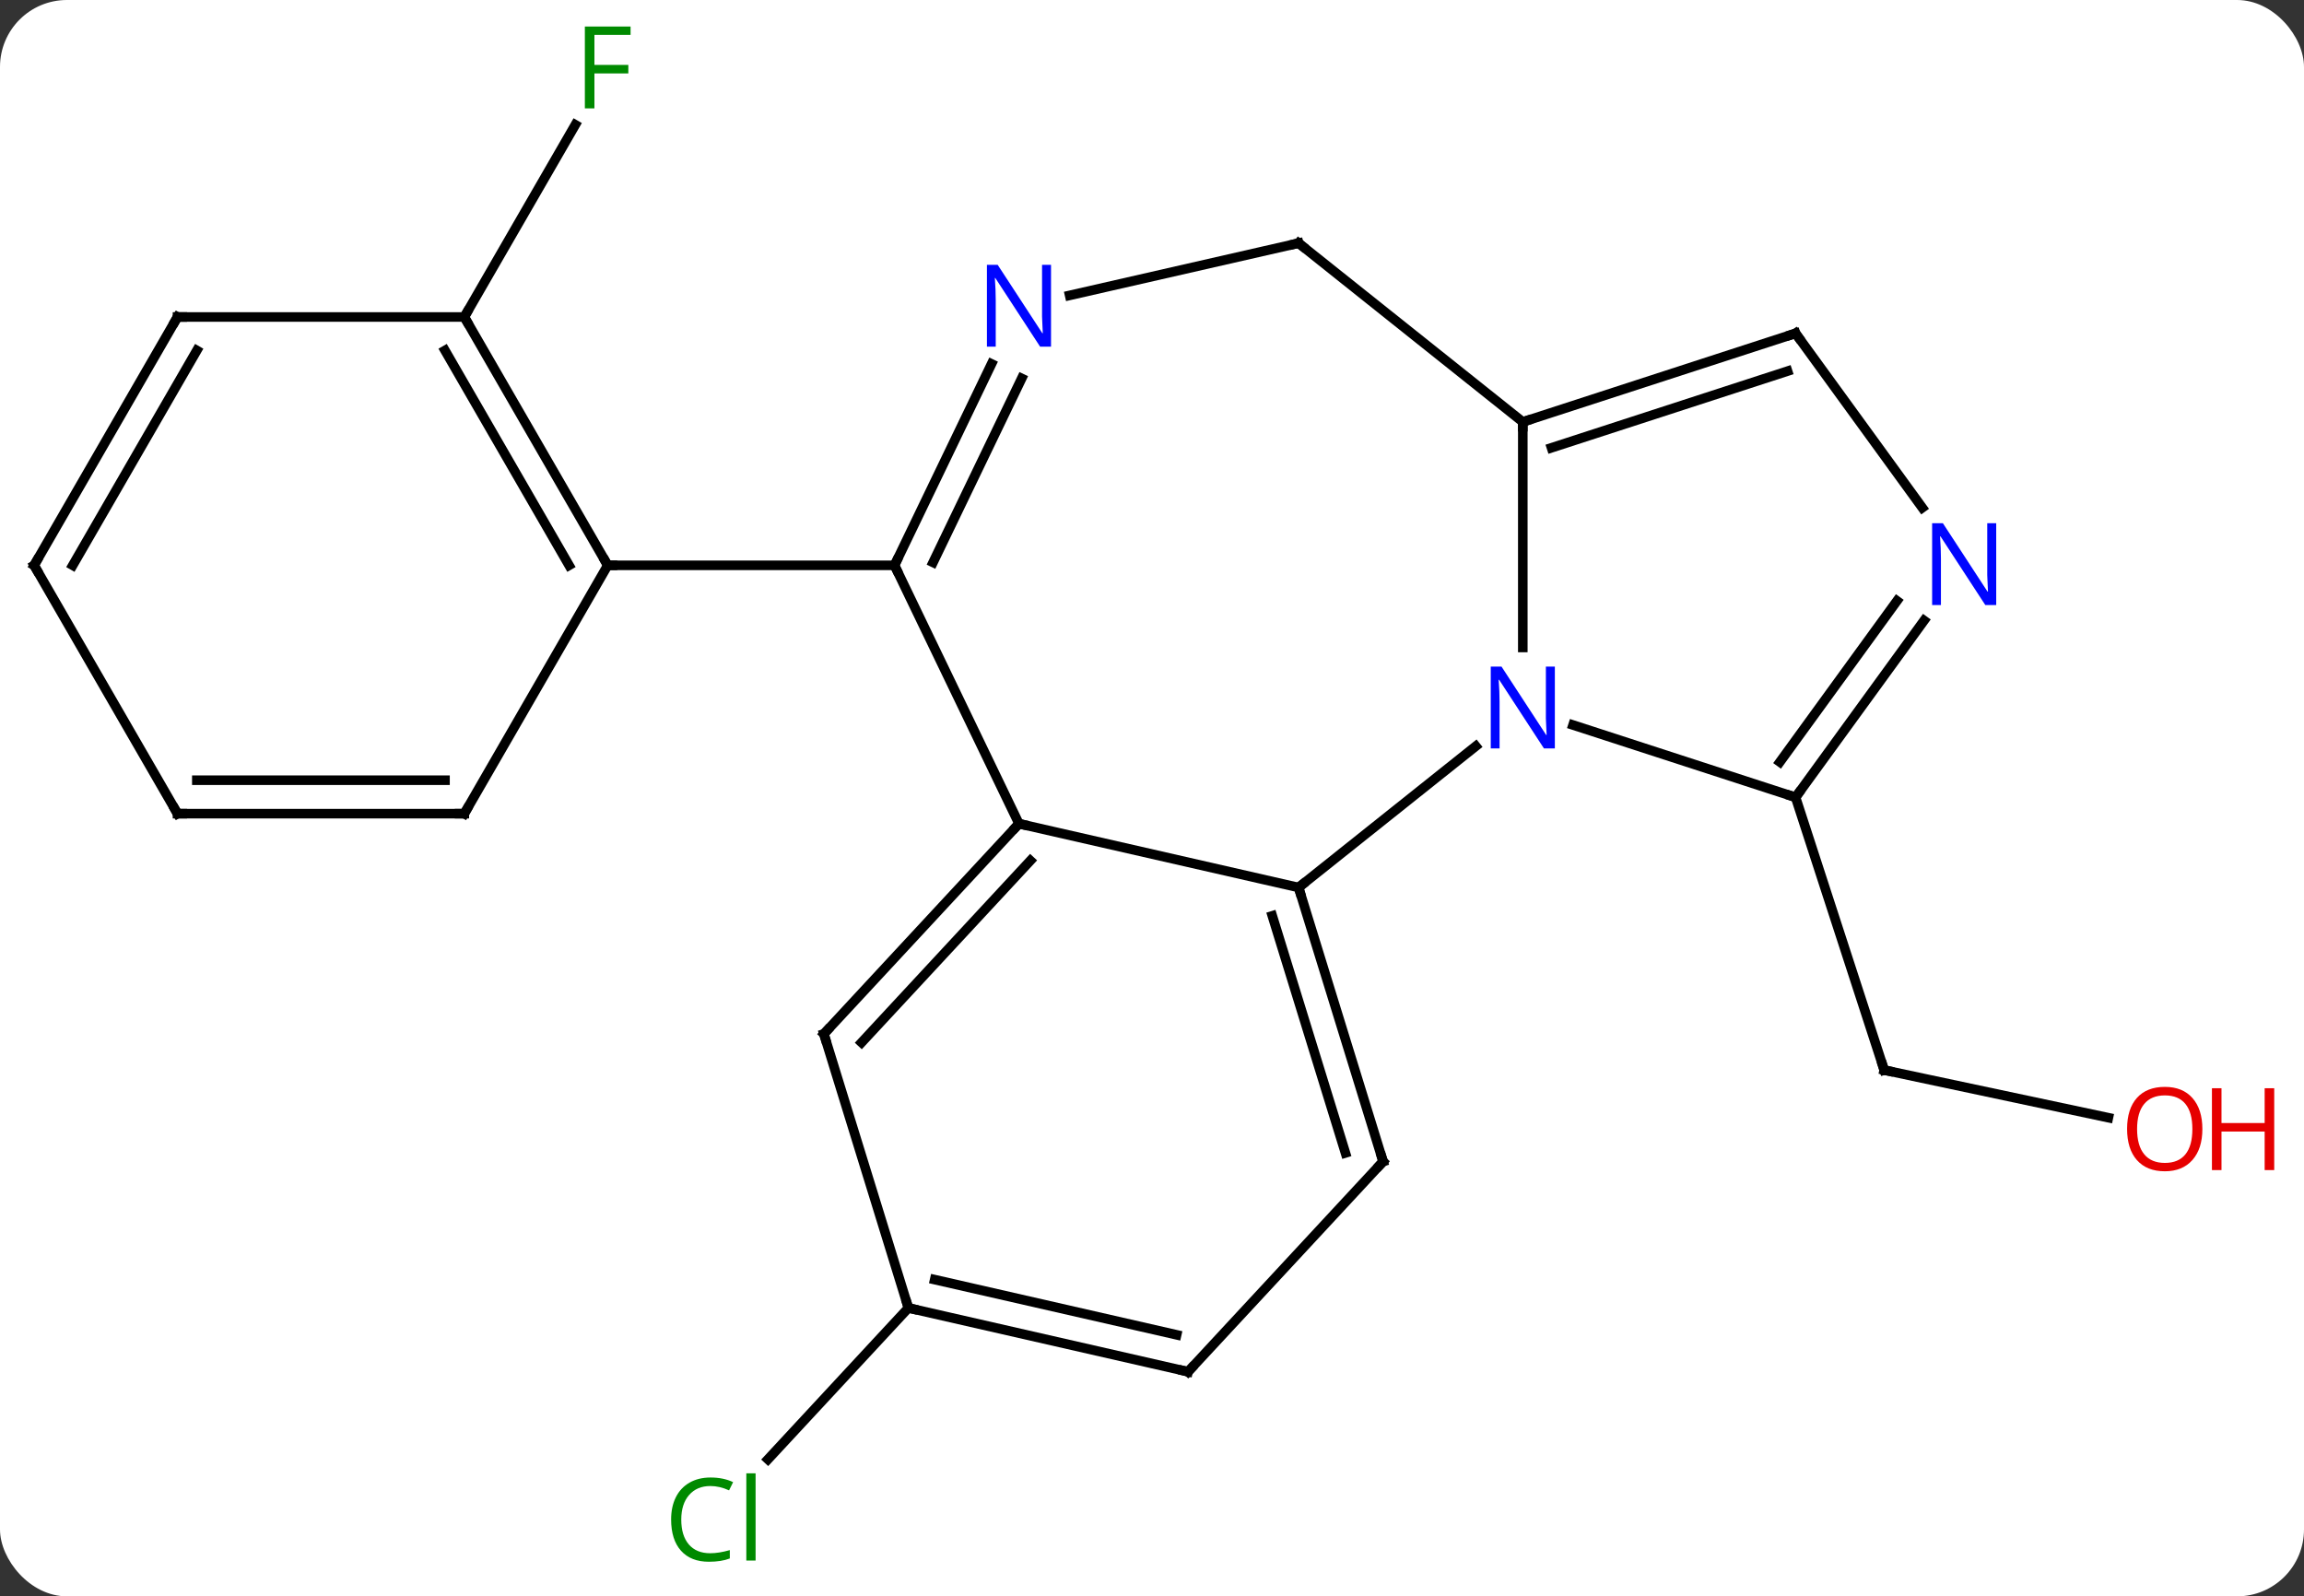 <svg width="241" viewBox="0 0 241 167" style="fill-opacity:1; color-rendering:auto; color-interpolation:auto; text-rendering:auto; stroke:black; stroke-linecap:square; stroke-miterlimit:10; shape-rendering:auto; stroke-opacity:1; fill:black; stroke-dasharray:none; font-weight:normal; stroke-width:1; font-family:'Open Sans'; font-style:normal; stroke-linejoin:miter; font-size:12; stroke-dashoffset:0; image-rendering:auto;" height="167" class="cas-substance-image" xmlns:xlink="http://www.w3.org/1999/xlink" xmlns="http://www.w3.org/2000/svg"><rect x="0" y="0" width="241" height="167" fill="#333333" stroke="none"/><svg class="cas-substance-single-component"><rect y="0" x="0" width="241" stroke="none" ry="7" rx="7" height="167" fill="white" class="cas-substance-group"/><svg y="0" x="0" width="241" viewBox="0 0 241 167" style="fill:black;" height="167" class="cas-substance-single-component-image"><svg><g><g transform="translate(115,83)" style="text-rendering:geometricPrecision; color-rendering:optimizeQuality; color-interpolation:linearRGB; stroke-linecap:butt; image-rendering:optimizeQuality;"><line y2="33.928" y1="28.944" x2="105.538" x1="82.089" style="fill:none;"/><line y2="0.411" y1="28.944" x2="72.819" x1="82.089" style="fill:none;"/><line y2="53.829" y1="69.665" x2="-19.98" x1="-34.673" style="fill:none;"/><line y2="-49.839" y1="-69.946" x2="-66.432" x1="-54.823" style="fill:none;"/><line y2="9.846" y1="-4.939" x2="20.832" x1="39.371" style="fill:none;"/><line y2="-38.859" y1="-15.265" x2="44.286" x1="44.286" style="fill:none;"/><line y2="0.411" y1="-7.152" x2="72.819" x1="49.54" style="fill:none;"/><line y2="3.171" y1="9.846" x2="-8.415" x1="20.832" style="fill:none;"/><line y2="38.514" y1="9.846" x2="29.673" x1="20.832" style="fill:none;"/><line y2="37.614" y1="12.808" x2="25.733" x1="18.083" style="fill:none;"/><line y2="-57.564" y1="-38.859" x2="20.832" x1="44.286" style="fill:none;"/><line y2="-48.129" y1="-38.859" x2="72.819" x1="44.286" style="fill:none;"/><line y2="-44.176" y1="-36.155" x2="71.979" x1="47.289" style="fill:none;"/><line y2="-18.085" y1="0.411" x2="86.258" x1="72.819" style="fill:none;"/><line y2="-20.142" y1="-3.281" x2="83.426" x1="71.175" style="fill:none;"/><line y2="-23.859" y1="3.171" x2="-21.432" x1="-8.415" style="fill:none;"/><line y2="25.161" y1="3.171" x2="-28.821" x1="-8.415" style="fill:none;"/><line y2="26.061" y1="7.033" x2="-24.881" x1="-7.224" style="fill:none;"/><line y2="60.504" y1="38.514" x2="9.27" x1="29.673" style="fill:none;"/><line y2="-52.099" y1="-57.564" x2="-3.114" x1="20.832" style="fill:none;"/><line y2="-29.883" y1="-48.129" x2="86.076" x1="72.819" style="fill:none;"/><line y2="-44.931" y1="-23.859" x2="-11.284" x1="-21.432" style="fill:none;"/><line y2="-43.412" y1="-24.161" x2="-8.131" x1="-17.402" style="fill:none;"/><line y2="-23.859" y1="-23.859" x2="-51.432" x1="-21.432" style="fill:none;"/><line y2="53.829" y1="25.161" x2="-19.98" x1="-28.821" style="fill:none;"/><line y2="53.829" y1="60.504" x2="-19.98" x1="9.27" style="fill:none;"/><line y2="50.866" y1="56.642" x2="-17.231" x1="8.079" style="fill:none;"/><line y2="-49.839" y1="-23.859" x2="-66.432" x1="-51.432" style="fill:none;"/><line y2="-46.339" y1="-23.859" x2="-68.453" x1="-55.474" style="fill:none;"/><line y2="2.121" y1="-23.859" x2="-66.432" x1="-51.432" style="fill:none;"/><line y2="-49.839" y1="-49.839" x2="-96.432" x1="-66.432" style="fill:none;"/><line y2="2.121" y1="2.121" x2="-96.432" x1="-66.432" style="fill:none;"/><line y2="-1.379" y1="-1.379" x2="-94.411" x1="-68.453" style="fill:none;"/><line y2="-23.859" y1="-49.839" x2="-111.432" x1="-96.432" style="fill:none;"/><line y2="-23.859" y1="-46.339" x2="-107.391" x1="-94.411" style="fill:none;"/><line y2="-23.859" y1="2.121" x2="-111.432" x1="-96.432" style="fill:none;"/><path style="fill:none; stroke-miterlimit:5;" d="M82.578 29.048 L82.089 28.944 L81.934 28.468"/></g><g transform="translate(115,83)" style="stroke-linecap:butt; fill:rgb(230,0,0); text-rendering:geometricPrecision; color-rendering:optimizeQuality; image-rendering:optimizeQuality; font-family:'Open Sans'; stroke:rgb(230,0,0); color-interpolation:linearRGB; stroke-miterlimit:5;"><path style="stroke:none;" d="M115.37 35.111 Q115.37 37.173 114.33 38.353 Q113.291 39.533 111.448 39.533 Q109.557 39.533 108.526 38.368 Q107.495 37.204 107.495 35.095 Q107.495 33.001 108.526 31.853 Q109.557 30.704 111.448 30.704 Q113.307 30.704 114.338 31.876 Q115.37 33.048 115.37 35.111 ZM108.541 35.111 Q108.541 36.845 109.284 37.751 Q110.026 38.658 111.448 38.658 Q112.87 38.658 113.596 37.759 Q114.323 36.861 114.323 35.111 Q114.323 33.376 113.596 32.486 Q112.87 31.595 111.448 31.595 Q110.026 31.595 109.284 32.493 Q108.541 33.392 108.541 35.111 Z"/><path style="stroke:none;" d="M122.885 39.408 L121.885 39.408 L121.885 35.376 L117.37 35.376 L117.37 39.408 L116.37 39.408 L116.37 30.845 L117.37 30.845 L117.37 34.486 L121.885 34.486 L121.885 30.845 L122.885 30.845 L122.885 39.408 Z"/><path style="fill:rgb(0,138,0); stroke:none;" d="M-40.692 72.46 Q-42.098 72.46 -42.918 73.397 Q-43.739 74.335 -43.739 75.975 Q-43.739 77.647 -42.949 78.569 Q-42.16 79.491 -40.707 79.491 Q-39.801 79.491 -38.66 79.163 L-38.66 80.038 Q-39.551 80.382 -40.848 80.382 Q-42.739 80.382 -43.77 79.225 Q-44.801 78.069 -44.801 75.96 Q-44.801 74.632 -44.309 73.639 Q-43.817 72.647 -42.879 72.108 Q-41.942 71.569 -40.676 71.569 Q-39.332 71.569 -38.317 72.053 L-38.739 72.913 Q-39.723 72.46 -40.692 72.46 ZM-35.965 80.257 L-36.934 80.257 L-36.934 71.132 L-35.965 71.132 L-35.965 80.257 Z"/><path style="fill:rgb(0,138,0); stroke:none;" d="M-52.823 -71.663 L-53.823 -71.663 L-53.823 -80.225 L-49.041 -80.225 L-49.041 -79.35 L-52.823 -79.35 L-52.823 -76.21 L-49.276 -76.21 L-49.276 -75.319 L-52.823 -75.319 L-52.823 -71.663 Z"/><path style="fill:rgb(0,5,255); stroke:none;" d="M47.638 -4.703 L46.497 -4.703 L41.809 -11.89 L41.763 -11.89 Q41.856 -10.625 41.856 -9.578 L41.856 -4.703 L40.934 -4.703 L40.934 -13.265 L42.059 -13.265 L46.731 -6.109 L46.778 -6.109 Q46.778 -6.265 46.731 -7.125 Q46.684 -7.984 46.7 -8.359 L46.7 -13.265 L47.638 -13.265 L47.638 -4.703 Z"/><path style="fill:none; stroke:black;" d="M20.979 10.324 L20.832 9.846 L21.223 9.534"/><path style="fill:none; stroke:black;" d="M44.761 -39.014 L44.286 -38.859 L44.286 -38.359"/><path style="fill:none; stroke:black;" d="M73.113 0.006 L72.819 0.411 L72.344 0.257"/><path style="fill:none; stroke:black;" d="M-8.755 3.538 L-8.415 3.171 L-7.928 3.282"/><path style="fill:none; stroke:black;" d="M29.526 38.036 L29.673 38.514 L29.333 38.88"/><path style="fill:none; stroke:black;" d="M21.223 -57.252 L20.832 -57.564 L20.345 -57.453"/><path style="fill:none; stroke:black;" d="M72.344 -47.974 L72.819 -48.129 L73.113 -47.724"/><path style="fill:rgb(0,5,255); stroke:none;" d="M93.805 -19.703 L92.664 -19.703 L87.976 -26.89 L87.93 -26.89 Q88.023 -25.625 88.023 -24.578 L88.023 -19.703 L87.101 -19.703 L87.101 -28.265 L88.226 -28.265 L92.898 -21.109 L92.945 -21.109 Q92.945 -21.265 92.898 -22.125 Q92.851 -22.984 92.867 -23.359 L92.867 -28.265 L93.805 -28.265 L93.805 -19.703 Z"/><path style="fill:none; stroke:black;" d="M-21.215 -24.309 L-21.432 -23.859 L-21.215 -23.409"/><path style="fill:none; stroke:black;" d="M-28.481 24.794 L-28.821 25.161 L-28.674 25.639"/><path style="fill:none; stroke:black;" d="M9.61 60.138 L9.27 60.504 L8.783 60.393"/><path style="fill:rgb(0,5,255); stroke:none;" d="M-5.063 -46.733 L-6.204 -46.733 L-10.892 -53.92 L-10.938 -53.92 Q-10.845 -52.655 -10.845 -51.608 L-10.845 -46.733 L-11.767 -46.733 L-11.767 -55.295 L-10.642 -55.295 L-5.97 -48.139 L-5.923 -48.139 Q-5.923 -48.295 -5.97 -49.155 Q-6.017 -50.014 -6.001 -50.389 L-6.001 -55.295 L-5.063 -55.295 L-5.063 -46.733 Z"/><path style="fill:none; stroke:black;" d="M-19.492 53.94 L-19.98 53.829 L-20.127 53.351"/><path style="fill:none; stroke:black;" d="M-51.682 -24.292 L-51.432 -23.859 L-50.932 -23.859"/><path style="fill:none; stroke:black;" d="M-66.182 -49.406 L-66.432 -49.839 L-66.182 -50.272"/><path style="fill:none; stroke:black;" d="M-66.182 1.688 L-66.432 2.121 L-66.932 2.121"/><path style="fill:none; stroke:black;" d="M-95.932 -49.839 L-96.432 -49.839 L-96.682 -49.406"/><path style="fill:none; stroke:black;" d="M-95.932 2.121 L-96.432 2.121 L-96.682 1.688"/><path style="fill:none; stroke:black;" d="M-111.182 -24.292 L-111.432 -23.859 L-111.182 -23.426"/></g></g></svg></svg></svg></svg>